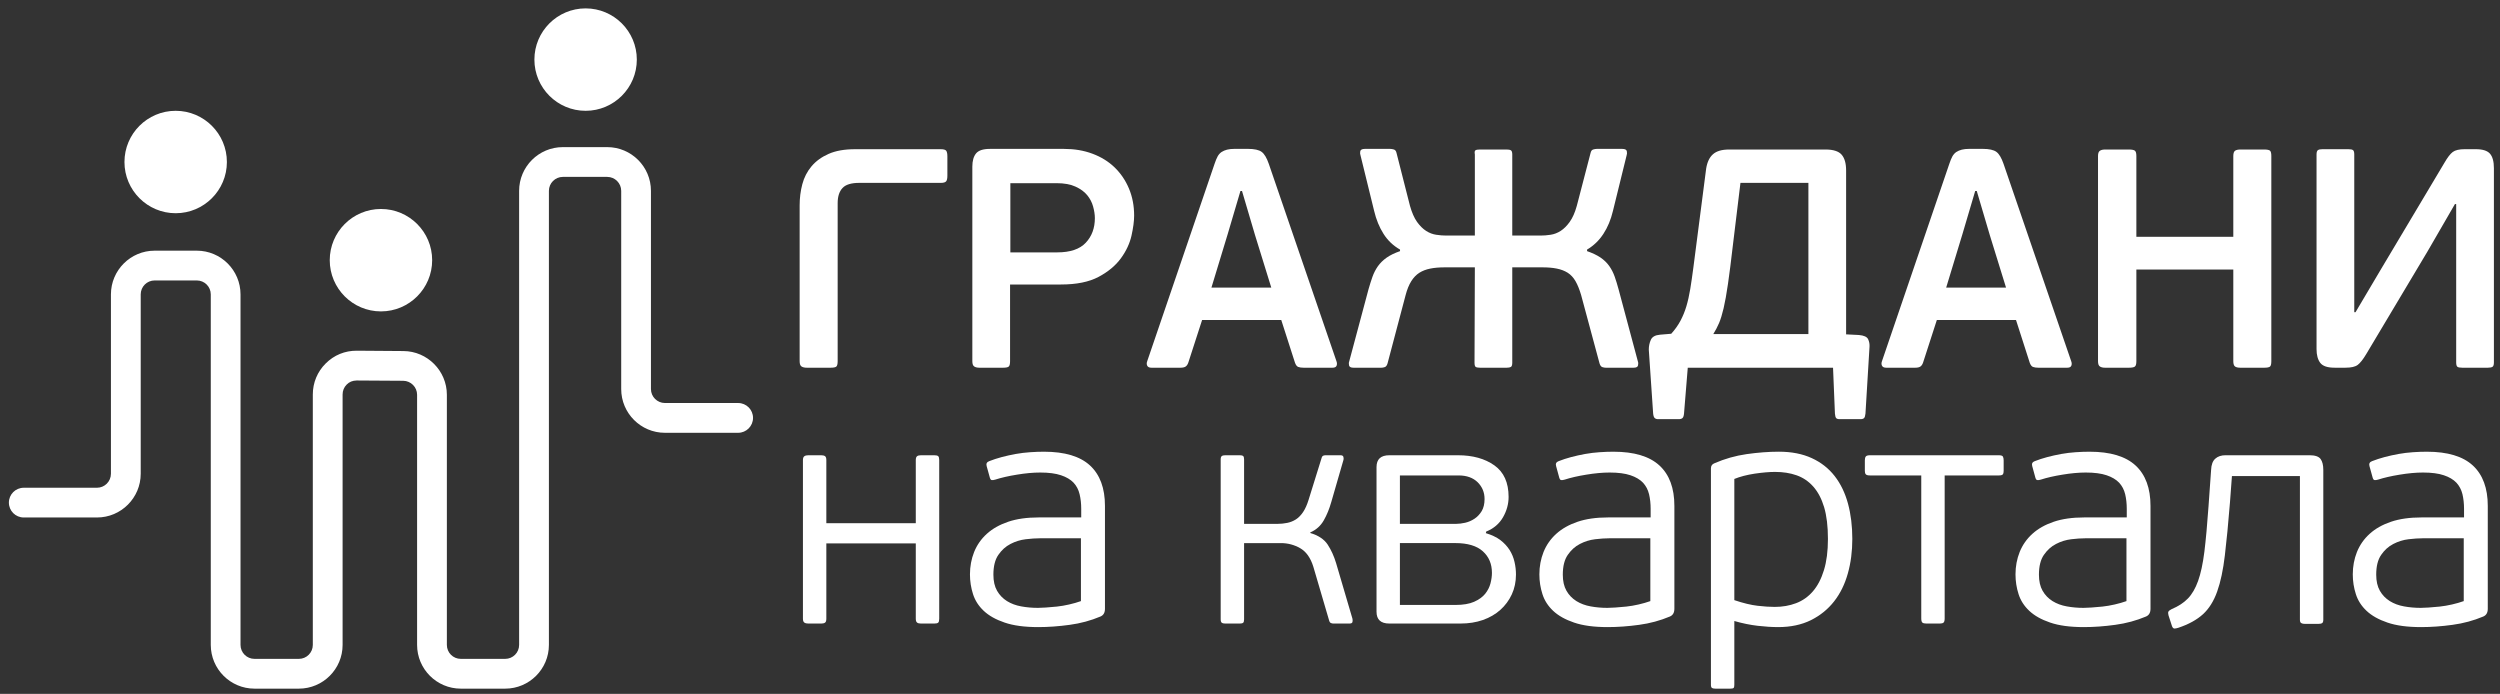 <svg width="245" height="68" viewBox="0 0 245 68" fill="none" xmlns="http://www.w3.org/2000/svg">
<rect x="0" y="0" width="245" height="68" fill="#333333" stroke="none"/>
<path d="M82.091 35.395C82.091 35.681 82.043 35.858 81.954 35.929C81.862 36.003 81.673 36.036 81.388 36.036H79.066C78.843 36.036 78.669 35.995 78.547 35.914C78.425 35.833 78.365 35.658 78.365 35.395V20.122C78.365 19.407 78.451 18.721 78.625 18.059C78.799 17.396 79.099 16.811 79.525 16.303C79.954 15.792 80.514 15.384 81.206 15.081C81.899 14.773 82.765 14.622 83.802 14.622H92.202C92.488 14.622 92.665 14.677 92.74 14.788C92.81 14.899 92.843 15.081 92.843 15.325V17.218C92.843 17.481 92.806 17.666 92.725 17.766C92.639 17.87 92.469 17.922 92.202 17.922H84.199C83.425 17.922 82.88 18.088 82.566 18.425C82.251 18.762 82.091 19.255 82.091 19.907V35.395Z" fill="white"/>
<path d="M107.297 21.374C107.297 21.026 107.237 20.651 107.126 20.244C107.015 19.837 106.822 19.463 106.548 19.129C106.271 18.792 105.889 18.511 105.4 18.289C104.911 18.063 104.289 17.951 103.537 17.951H99.015V24.733H103.6C104.882 24.733 105.819 24.418 106.408 23.785C107 23.155 107.297 22.352 107.297 21.374ZM98.986 35.396C98.986 35.681 98.941 35.859 98.848 35.929C98.756 36.003 98.567 36.037 98.282 36.037H95.993C95.767 36.037 95.593 35.996 95.474 35.914C95.348 35.833 95.289 35.659 95.289 35.396V16.333C95.289 15.763 95.411 15.329 95.656 15.033C95.9 14.74 96.349 14.592 97 14.592H104.271C105.289 14.592 106.222 14.748 107.067 15.066C107.911 15.381 108.634 15.829 109.234 16.407C109.834 16.989 110.304 17.681 110.641 18.485C110.978 19.292 111.145 20.17 111.145 21.129C111.145 21.677 111.056 22.337 110.885 23.1C110.711 23.863 110.367 24.603 109.848 25.314C109.326 26.029 108.6 26.633 107.663 27.133C106.726 27.633 105.493 27.881 103.967 27.881H98.986L98.986 35.396Z" fill="white"/>
<path d="M118.72 28.186H124.586L122.997 23.052L121.716 18.715H121.564L120.309 22.96L118.72 28.186ZM125.564 31.363H117.805L116.46 35.519C116.401 35.7 116.312 35.834 116.201 35.915C116.09 35.997 115.909 36.037 115.664 36.037H112.853C112.631 36.037 112.49 35.971 112.427 35.837C112.364 35.708 112.364 35.56 112.427 35.397L119.027 16.056C119.127 15.752 119.231 15.508 119.331 15.323C119.434 15.141 119.56 15 119.712 14.897C119.868 14.797 120.046 14.719 120.249 14.667C120.453 14.615 120.694 14.589 120.983 14.589H122.294C122.927 14.589 123.375 14.689 123.638 14.882C123.905 15.075 124.138 15.467 124.342 16.056L130.972 35.397C131.034 35.56 131.038 35.708 130.986 35.837C130.934 35.971 130.797 36.037 130.575 36.037H127.764C127.538 36.037 127.36 36.011 127.227 35.96C127.097 35.911 126.99 35.774 126.909 35.548L125.564 31.363Z" fill="white"/>
<path d="M137.203 24.459C136.529 24.074 135.991 23.559 135.584 22.914C135.177 22.274 134.869 21.526 134.666 20.67L133.325 15.203C133.284 15.1 133.277 14.974 133.306 14.822C133.34 14.666 133.488 14.592 133.751 14.592H136.254C136.358 14.592 136.473 14.611 136.606 14.652C136.74 14.692 136.825 14.815 136.866 15.018L138.18 20.181C138.366 20.833 138.592 21.352 138.865 21.74C139.143 22.126 139.436 22.422 139.754 22.625C140.069 22.829 140.399 22.955 140.747 23.007C141.091 23.059 141.417 23.085 141.725 23.085H144.536V15.14C144.495 14.918 144.514 14.781 144.595 14.729C144.677 14.677 144.821 14.652 145.025 14.652H147.651C147.836 14.652 147.973 14.677 148.065 14.729C148.154 14.781 148.202 14.918 148.202 15.14V23.085H150.98C151.288 23.085 151.614 23.059 151.958 23.007C152.306 22.955 152.636 22.829 152.951 22.625C153.265 22.422 153.562 22.126 153.836 21.74C154.114 21.352 154.343 20.833 154.525 20.181L155.869 15.018C155.91 14.815 155.995 14.692 156.128 14.652C156.262 14.611 156.376 14.592 156.48 14.592H158.984C159.251 14.592 159.399 14.666 159.428 14.822C159.458 14.974 159.454 15.1 159.414 15.203L158.069 20.67C157.865 21.526 157.554 22.274 157.136 22.914C156.717 23.559 156.184 24.074 155.532 24.459V24.611C156.062 24.796 156.499 25.003 156.847 25.237C157.191 25.474 157.477 25.748 157.702 26.063C157.925 26.377 158.102 26.726 158.236 27.1C158.369 27.477 158.495 27.892 158.617 28.34L160.514 35.425C160.554 35.529 160.558 35.655 160.528 35.807C160.499 35.962 160.351 36.037 160.084 36.037H157.365C157.262 36.037 157.154 36.018 157.028 35.977C156.906 35.937 156.817 35.814 156.754 35.611L154.951 28.918C154.791 28.37 154.606 27.914 154.402 27.559C154.199 27.203 153.943 26.929 153.64 26.733C153.332 26.54 152.977 26.403 152.569 26.322C152.162 26.24 151.695 26.2 151.165 26.2H148.202V35.548C148.202 35.774 148.154 35.911 148.065 35.962C147.973 36.011 147.836 36.037 147.651 36.037H145.054C144.851 36.037 144.706 36.011 144.625 35.962C144.543 35.911 144.503 35.774 144.503 35.548L144.536 26.2H141.573C141.043 26.2 140.573 26.24 140.166 26.322C139.758 26.403 139.403 26.54 139.095 26.733C138.791 26.929 138.525 27.203 138.303 27.559C138.08 27.914 137.895 28.37 137.751 28.918L135.98 35.611C135.921 35.814 135.829 35.937 135.706 35.977C135.584 36.018 135.473 36.037 135.369 36.037H132.651C132.384 36.037 132.24 35.962 132.206 35.807C132.177 35.655 132.18 35.529 132.221 35.425L134.117 28.34C134.24 27.911 134.366 27.507 134.499 27.133C134.632 26.755 134.81 26.411 135.032 26.092C135.258 25.777 135.543 25.496 135.888 25.251C136.236 25.007 136.673 24.796 137.203 24.611V24.459Z" fill="white"/>
<path d="M177.223 17.923H170.564L169.83 23.971C169.649 25.56 169.482 26.841 169.342 27.819C169.201 28.797 169.056 29.593 168.916 30.2C168.771 30.811 168.623 31.297 168.471 31.652C168.319 32.011 168.131 32.371 167.905 32.737H177.223V17.923ZM165.401 36.037L165.034 40.53C165.012 40.752 164.964 40.9 164.882 40.971C164.801 41.041 164.679 41.078 164.516 41.078H162.497C162.356 41.078 162.242 41.041 162.164 40.971C162.082 40.9 162.031 40.752 162.008 40.53L161.582 34.267C161.582 33.919 161.649 33.597 161.782 33.304C161.912 33.008 162.212 32.841 162.682 32.8L163.782 32.708C164.149 32.3 164.449 31.878 164.682 31.441C164.916 31 165.112 30.53 165.264 30.019C165.416 29.512 165.542 28.945 165.645 28.323C165.745 27.704 165.849 27.004 165.949 26.23L167.205 16.515C167.305 15.886 167.53 15.415 167.875 15.112C168.223 14.804 168.749 14.652 169.464 14.652H178.905C179.656 14.652 180.182 14.819 180.479 15.156C180.771 15.493 180.919 16.008 180.919 16.7V32.767L182.171 32.83C182.66 32.871 182.964 33.008 183.075 33.241C183.186 33.478 183.23 33.726 183.212 33.989L182.816 40.53C182.793 40.752 182.749 40.9 182.679 40.971C182.604 41.041 182.49 41.078 182.327 41.078H180.279C180.116 41.078 180.005 41.041 179.942 40.971C179.882 40.9 179.842 40.752 179.823 40.53L179.638 36.037H165.401Z" fill="white"/>
<path d="M190.725 28.186H196.592L195.003 23.052L193.722 18.715H193.57L192.314 22.96L190.725 28.186ZM197.57 31.363H189.81L188.466 35.519C188.407 35.7 188.318 35.834 188.207 35.915C188.096 35.997 187.918 36.037 187.67 36.037H184.859C184.636 36.037 184.496 35.971 184.433 35.837C184.37 35.708 184.37 35.56 184.433 35.397L191.033 16.056C191.133 15.752 191.236 15.508 191.336 15.323C191.44 15.141 191.566 15 191.718 14.897C191.873 14.797 192.051 14.719 192.255 14.667C192.459 14.615 192.699 14.589 192.988 14.589H194.299C194.933 14.589 195.381 14.689 195.644 14.882C195.91 15.075 196.144 15.467 196.347 16.056L202.977 35.397C203.04 35.56 203.044 35.708 202.992 35.837C202.94 35.971 202.803 36.037 202.581 36.037H199.77C199.544 36.037 199.366 36.011 199.233 35.96C199.103 35.911 198.996 35.774 198.914 35.548L197.57 31.363Z" fill="white"/>
<path d="M222.453 35.93C222.36 36 222.171 36.037 221.886 36.037H219.568C219.323 36.037 219.142 35.997 219.031 35.915C218.92 35.834 218.864 35.66 218.864 35.397V26.415H209.364V35.397C209.364 35.682 209.312 35.86 209.208 35.93C209.108 36 208.912 36.037 208.627 36.037H206.309C206.083 36.037 205.909 35.997 205.79 35.915C205.664 35.834 205.605 35.66 205.605 35.397V15.293C205.605 15.03 205.664 14.856 205.79 14.775C205.908 14.693 206.083 14.652 206.309 14.652H208.627C208.912 14.652 209.108 14.689 209.208 14.76C209.312 14.83 209.364 15.008 209.364 15.293V23.204H218.864V15.293C218.864 15.03 218.92 14.856 219.031 14.775C219.142 14.693 219.323 14.652 219.568 14.652H221.886C222.171 14.652 222.36 14.689 222.453 14.76C222.545 14.83 222.59 15.008 222.59 15.293V35.397C222.59 35.682 222.545 35.86 222.453 35.93Z" fill="white"/>
<path d="M240.584 19.998L237.895 24.643L231.877 34.724C231.573 35.232 231.295 35.58 231.055 35.761C230.806 35.946 230.41 36.035 229.862 36.035H228.792C228.099 36.035 227.632 35.88 227.388 35.565C227.143 35.246 227.021 34.795 227.021 34.206V15.139C227.021 14.917 227.066 14.773 227.158 14.713C227.247 14.65 227.395 14.621 227.599 14.621H230.136C230.362 14.621 230.514 14.65 230.595 14.713C230.677 14.773 230.718 14.917 230.718 15.139V30.598H230.84L233.373 26.32L239.547 15.965C239.851 15.435 240.125 15.08 240.369 14.895C240.614 14.713 241.003 14.621 241.532 14.621H242.632C243.303 14.621 243.766 14.769 244.021 15.065C244.277 15.361 244.403 15.835 244.403 16.484V35.517C244.403 35.743 244.358 35.883 244.266 35.947C244.173 36.006 244.025 36.035 243.825 36.035H241.288C241.062 36.035 240.91 36.006 240.829 35.947C240.747 35.883 240.706 35.743 240.706 35.517V19.998L240.584 19.998Z" fill="white"/>
<path d="M80.858 61.015C80.773 61.078 80.651 61.108 80.488 61.108H79.214C79.051 61.108 78.921 61.078 78.829 61.015C78.736 60.952 78.688 60.826 78.688 60.637V45.086C78.688 44.897 78.736 44.771 78.829 44.708C78.921 44.645 79.051 44.615 79.214 44.615H80.488C80.651 44.615 80.773 44.645 80.858 44.708C80.94 44.771 80.981 44.897 80.981 45.086V51.275H89.747V45.086C89.747 44.897 89.792 44.771 89.877 44.708C89.958 44.645 90.088 44.615 90.258 44.615H91.566C91.755 44.615 91.88 44.645 91.947 44.708C92.01 44.771 92.043 44.897 92.043 45.086V60.637C92.043 60.826 92.01 60.952 91.947 61.015C91.88 61.078 91.755 61.108 91.566 61.108H90.258C90.088 61.108 89.958 61.078 89.877 61.015C89.792 60.952 89.747 60.826 89.747 60.637V53.256H80.981V60.637C80.981 60.826 80.94 60.952 80.858 61.015Z" fill="white"/>
<path d="M105.931 52.753H101.875C101.497 52.753 101.049 52.782 100.523 52.845C100.001 52.908 99.505 53.06 99.034 53.305C98.56 53.545 98.164 53.905 97.838 54.379C97.512 54.849 97.353 55.497 97.353 56.319C97.353 56.949 97.471 57.475 97.712 57.897C97.953 58.316 98.279 58.653 98.686 58.908C99.094 59.16 99.56 59.334 100.086 59.427C100.608 59.523 101.153 59.571 101.719 59.571C101.908 59.571 102.164 59.56 102.49 59.538C102.812 59.516 103.175 59.486 103.575 59.445C103.971 59.401 104.375 59.334 104.782 59.238C105.19 59.145 105.575 59.034 105.931 58.908L105.931 52.753ZM108.286 59.664C108.286 60.042 108.138 60.294 107.845 60.419C106.905 60.816 105.897 61.09 104.831 61.234C103.76 61.382 102.734 61.456 101.749 61.456C100.408 61.456 99.312 61.308 98.453 61.012C97.59 60.719 96.912 60.338 96.408 59.864C95.905 59.39 95.553 58.845 95.356 58.223C95.156 57.605 95.056 56.96 95.056 56.286C95.056 55.508 95.194 54.779 95.464 54.097C95.738 53.416 96.153 52.819 96.708 52.316C97.264 51.812 97.96 51.419 98.797 51.134C99.634 50.849 100.631 50.708 101.782 50.708H105.96V49.871C105.96 49.356 105.908 48.875 105.801 48.434C105.697 47.99 105.497 47.612 105.208 47.301C104.912 46.993 104.505 46.749 103.979 46.575C103.456 46.397 102.775 46.308 101.938 46.308C101.249 46.308 100.486 46.379 99.66 46.516C98.834 46.649 98.127 46.812 97.538 47.001C97.394 47.045 97.279 47.06 97.194 47.049C97.108 47.038 97.049 46.96 97.005 46.812L96.69 45.671C96.627 45.438 96.712 45.279 96.942 45.194C97.319 45.045 97.727 44.912 98.168 44.794C98.608 44.679 99.064 44.575 99.534 44.49C100.005 44.405 100.482 44.349 100.964 44.316C101.445 44.282 101.897 44.268 102.316 44.268C104.345 44.268 105.849 44.719 106.823 45.619C107.797 46.519 108.286 47.838 108.286 49.579V59.664Z" fill="white"/>
<path d="M121.828 61.031C121.764 61.083 121.65 61.109 121.483 61.109H120.098C119.931 61.109 119.813 61.083 119.739 61.031C119.665 60.979 119.627 60.868 119.627 60.702V45.02C119.627 44.853 119.665 44.746 119.739 44.691C119.813 44.639 119.931 44.613 120.098 44.613H121.483C121.65 44.613 121.764 44.639 121.828 44.691C121.89 44.742 121.92 44.853 121.92 45.02V51.339H125.19C125.524 51.339 125.846 51.305 126.15 51.242C126.45 51.183 126.735 51.068 126.998 50.902C127.257 50.735 127.494 50.494 127.705 50.179C127.913 49.868 128.09 49.472 128.239 48.991L129.494 44.957C129.535 44.791 129.594 44.691 129.668 44.661C129.739 44.628 129.827 44.613 129.935 44.613H131.35C131.516 44.613 131.616 44.661 131.646 44.754C131.679 44.85 131.683 44.95 131.664 45.054L130.468 49.191C130.279 49.861 130.035 50.461 129.731 50.994C129.427 51.528 128.99 51.92 128.427 52.168L128.394 52.231C129.19 52.465 129.761 52.842 130.109 53.365C130.453 53.891 130.731 54.498 130.939 55.191L132.542 60.639C132.564 60.742 132.564 60.846 132.542 60.953C132.524 61.057 132.416 61.109 132.227 61.109H130.69C130.605 61.109 130.52 61.094 130.439 61.061C130.353 61.031 130.29 60.942 130.25 60.794L128.709 55.546C128.438 54.668 128.005 54.061 127.42 53.724C126.835 53.391 126.205 53.224 125.535 53.224H121.92V60.702C121.92 60.868 121.89 60.979 121.828 61.031Z" fill="white"/>
<path d="M146.21 56.144C146.21 55.267 145.913 54.559 145.313 54.022C144.717 53.489 143.821 53.222 142.628 53.222H137.191V59.285H142.628C143.384 59.285 143.995 59.181 144.465 58.974C144.939 58.763 145.298 58.5 145.55 58.189C145.802 57.874 145.973 57.533 146.069 57.166C146.161 56.8 146.21 56.459 146.21 56.144ZM137.191 51.337H142.724C142.973 51.337 143.261 51.3 143.587 51.23C143.91 51.155 144.213 51.026 144.498 50.837C144.78 50.652 145.017 50.4 145.206 50.089C145.391 49.778 145.487 49.381 145.487 48.904C145.487 48.255 145.261 47.711 144.813 47.263C144.361 46.819 143.739 46.593 142.943 46.593H137.191V51.337ZM145.613 52.248C146.18 52.418 146.65 52.641 147.028 52.922C147.402 53.207 147.706 53.533 147.939 53.896C148.169 54.267 148.332 54.659 148.424 55.078C148.521 55.496 148.565 55.904 148.565 56.303C148.565 57.015 148.428 57.663 148.158 58.248C147.884 58.837 147.51 59.344 147.028 59.774C146.547 60.203 145.973 60.533 145.313 60.763C144.654 60.992 143.928 61.107 143.132 61.107H136.154C135.317 61.107 134.899 60.722 134.899 59.948V45.778C134.899 45 135.317 44.615 136.154 44.615H142.88C144.324 44.615 145.513 44.944 146.447 45.604C147.376 46.263 147.843 47.296 147.843 48.696C147.843 49.389 147.661 50.055 147.295 50.693C146.928 51.333 146.376 51.8 145.647 52.093L145.613 52.248Z" fill="white"/>
<path d="M161.733 52.753H157.678C157.3 52.753 156.852 52.782 156.326 52.845C155.803 52.908 155.307 53.06 154.837 53.305C154.363 53.545 153.967 53.905 153.641 54.379C153.315 54.849 153.155 55.497 153.155 56.319C153.155 56.949 153.274 57.475 153.515 57.897C153.755 58.316 154.081 58.653 154.489 58.908C154.9 59.16 155.363 59.334 155.889 59.427C156.411 59.523 156.955 59.571 157.522 59.571C157.711 59.571 157.966 59.56 158.292 59.538C158.615 59.516 158.978 59.486 159.378 59.445C159.774 59.401 160.178 59.334 160.585 59.238C160.992 59.145 161.378 59.034 161.733 58.908L161.733 52.753ZM164.089 59.664C164.089 60.042 163.941 60.294 163.648 60.419C162.707 60.816 161.7 61.09 160.633 61.234C159.563 61.382 158.537 61.456 157.552 61.456C156.211 61.456 155.115 61.308 154.255 61.012C153.396 60.719 152.715 60.338 152.211 59.864C151.707 59.39 151.355 58.845 151.159 58.223C150.959 57.605 150.859 56.96 150.859 56.286C150.859 55.508 150.996 54.779 151.267 54.097C151.541 53.416 151.955 52.819 152.511 52.316C153.066 51.812 153.763 51.419 154.6 51.134C155.437 50.849 156.433 50.708 157.585 50.708H161.763V49.871C161.763 49.356 161.711 48.875 161.607 48.434C161.5 47.99 161.3 47.612 161.011 47.301C160.715 46.993 160.307 46.749 159.785 46.575C159.259 46.397 158.581 46.308 157.74 46.308C157.052 46.308 156.289 46.379 155.463 46.516C154.637 46.649 153.929 46.812 153.344 47.001C153.196 47.045 153.081 47.06 152.996 47.049C152.911 47.038 152.852 46.96 152.807 46.812L152.496 45.671C152.429 45.438 152.515 45.279 152.744 45.194C153.122 45.045 153.529 44.912 153.97 44.794C154.411 44.679 154.866 44.575 155.337 44.49C155.807 44.405 156.285 44.349 156.766 44.316C157.248 44.282 157.7 44.268 158.118 44.268C160.148 44.268 161.652 44.719 162.626 45.619C163.603 46.519 164.089 47.838 164.089 49.579V59.664Z" fill="white"/>
<path d="M179.138 52.814C179.138 51.577 179.012 50.54 178.764 49.703C178.512 48.866 178.153 48.192 177.693 47.677C177.234 47.162 176.686 46.796 176.06 46.577C175.43 46.355 174.73 46.248 173.956 46.248C173.39 46.248 172.723 46.307 171.96 46.418C171.193 46.536 170.53 46.707 169.964 46.937V58.814C170.845 59.111 171.605 59.292 172.242 59.366C172.882 59.44 173.442 59.477 173.923 59.477C174.679 59.477 175.375 59.355 176.012 59.114C176.653 58.873 177.201 58.485 177.664 57.951C178.123 57.418 178.486 56.725 178.745 55.877C179.008 55.029 179.138 54.007 179.138 52.814ZM181.527 52.814C181.527 54.029 181.382 55.159 181.086 56.207C180.793 57.255 180.345 58.166 179.738 58.94C179.127 59.718 178.367 60.329 177.46 60.781C176.545 61.229 175.482 61.455 174.271 61.455C173.66 61.455 172.993 61.414 172.256 61.329C171.527 61.244 170.76 61.088 169.964 60.859V67.11C169.964 67.277 169.938 67.385 169.886 67.425C169.834 67.466 169.723 67.488 169.556 67.488H168.112C167.964 67.488 167.853 67.466 167.782 67.425C167.708 67.385 167.671 67.277 167.671 67.11V45.903C167.671 45.651 167.786 45.485 168.016 45.399C169.023 44.959 170.075 44.662 171.175 44.503C172.275 44.348 173.327 44.266 174.33 44.266C175.567 44.266 176.642 44.477 177.553 44.896C178.464 45.314 179.212 45.903 179.797 46.655C180.386 47.41 180.819 48.311 181.104 49.359C181.386 50.407 181.527 51.559 181.527 52.814Z" fill="white"/>
<path d="M190.466 61.015C190.392 61.078 190.269 61.108 190.099 61.108H188.792C188.603 61.108 188.469 61.078 188.395 61.015C188.321 60.952 188.284 60.815 188.284 60.608V46.593H183.255C183.047 46.593 182.91 46.556 182.847 46.482C182.784 46.411 182.755 46.3 182.755 46.152V45.115C182.755 44.949 182.784 44.823 182.847 44.737C182.91 44.656 183.047 44.615 183.255 44.615H195.888C196.095 44.615 196.229 44.656 196.28 44.737C196.332 44.823 196.358 44.949 196.358 45.115V46.152C196.358 46.3 196.332 46.411 196.28 46.482C196.229 46.556 196.095 46.593 195.888 46.593H190.577V60.608C190.577 60.815 190.54 60.952 190.466 61.015Z" fill="white"/>
<path d="M208.393 52.753H204.338C203.96 52.753 203.512 52.782 202.986 52.845C202.464 52.908 201.967 53.06 201.497 53.305C201.023 53.545 200.627 53.905 200.301 54.379C199.975 54.849 199.816 55.497 199.816 56.319C199.816 56.949 199.934 57.475 200.175 57.897C200.416 58.316 200.741 58.653 201.149 58.908C201.556 59.16 202.023 59.334 202.549 59.427C203.071 59.523 203.616 59.571 204.182 59.571C204.371 59.571 204.627 59.56 204.953 59.538C205.275 59.516 205.638 59.486 206.038 59.445C206.434 59.401 206.838 59.334 207.245 59.238C207.653 59.145 208.038 59.034 208.393 58.908L208.393 52.753ZM210.749 59.664C210.749 60.042 210.601 60.294 210.308 60.419C209.367 60.816 208.36 61.09 207.293 61.234C206.223 61.382 205.197 61.456 204.212 61.456C202.871 61.456 201.775 61.308 200.916 61.012C200.053 60.719 199.375 60.338 198.871 59.864C198.367 59.39 198.016 58.845 197.819 58.223C197.619 57.605 197.519 56.96 197.519 56.286C197.519 55.508 197.656 54.779 197.927 54.097C198.201 53.416 198.616 52.819 199.171 52.316C199.727 51.812 200.423 51.419 201.26 51.134C202.097 50.849 203.093 50.708 204.245 50.708H208.423V49.871C208.423 49.356 208.371 48.875 208.267 48.434C208.16 47.99 207.96 47.612 207.671 47.301C207.375 46.993 206.967 46.749 206.445 46.575C205.919 46.397 205.241 46.308 204.401 46.308C203.712 46.308 202.949 46.379 202.123 46.516C201.297 46.649 200.59 46.812 200.005 47.001C199.856 47.045 199.742 47.06 199.656 47.049C199.571 47.038 199.512 46.96 199.467 46.812L199.156 45.671C199.09 45.438 199.175 45.279 199.404 45.194C199.782 45.045 200.19 44.912 200.63 44.794C201.071 44.679 201.527 44.575 201.997 44.49C202.467 44.405 202.945 44.349 203.427 44.316C203.908 44.282 204.36 44.268 204.778 44.268C206.808 44.268 208.312 44.719 209.286 45.619C210.26 46.519 210.749 47.838 210.749 49.579V59.664Z" fill="white"/>
<path d="M216.688 46.05C216.71 45.539 216.847 45.172 217.099 44.95C217.347 44.724 217.688 44.613 218.107 44.613H226.329C226.877 44.613 227.236 44.735 227.417 44.98C227.595 45.224 227.684 45.583 227.684 46.05V60.731C227.684 60.902 227.647 61.009 227.573 61.061C227.499 61.113 227.366 61.142 227.177 61.142H225.899C225.729 61.142 225.603 61.113 225.517 61.061C225.432 61.009 225.392 60.902 225.392 60.731V46.657H218.729L218.54 49.202C218.373 51.276 218.206 53.02 218.036 54.431C217.869 55.846 217.621 57.024 217.284 57.968C216.951 58.909 216.484 59.653 215.888 60.198C215.288 60.742 214.488 61.183 213.484 61.52C213.358 61.561 213.236 61.587 213.121 61.598C213.006 61.605 212.918 61.528 212.855 61.361L212.51 60.294C212.466 60.124 212.466 60.005 212.51 59.931C212.551 59.857 212.655 59.779 212.821 59.694C213.469 59.424 213.999 59.079 214.41 58.657C214.818 58.239 215.151 57.664 215.414 56.931C215.677 56.198 215.881 55.246 216.029 54.072C216.173 52.898 216.31 51.413 216.436 49.609L216.688 46.05Z" fill="white"/>
<path d="M241.447 52.753H237.391C237.014 52.753 236.565 52.782 236.039 52.845C235.517 52.908 235.021 53.06 234.551 53.305C234.076 53.545 233.68 53.905 233.354 54.379C233.028 54.849 232.869 55.497 232.869 56.319C232.869 56.949 232.988 57.475 233.228 57.897C233.469 58.316 233.795 58.653 234.202 58.908C234.61 59.16 235.076 59.334 235.602 59.427C236.125 59.523 236.669 59.571 237.236 59.571C237.425 59.571 237.68 59.56 238.006 59.538C238.328 59.516 238.691 59.486 239.091 59.445C239.488 59.401 239.891 59.334 240.299 59.238C240.706 59.145 241.091 59.034 241.447 58.908L241.447 52.753ZM243.802 59.664C243.802 60.042 243.654 60.294 243.362 60.419C242.421 60.816 241.413 61.09 240.347 61.234C239.276 61.382 238.25 61.456 237.265 61.456C235.925 61.456 234.828 61.308 233.969 61.012C233.106 60.719 232.428 60.338 231.925 59.864C231.421 59.39 231.069 58.845 230.873 58.223C230.673 57.605 230.573 56.96 230.573 56.286C230.573 55.508 230.71 54.779 230.98 54.097C231.254 53.416 231.669 52.819 232.225 52.316C232.78 51.812 233.476 51.419 234.313 51.134C235.15 50.849 236.147 50.708 237.299 50.708H241.476V49.871C241.476 49.356 241.425 48.875 241.321 48.434C241.213 47.99 241.013 47.612 240.725 47.301C240.428 46.993 240.021 46.749 239.495 46.575C238.973 46.397 238.295 46.308 237.454 46.308C236.765 46.308 236.002 46.379 235.176 46.516C234.351 46.649 233.643 46.812 233.054 47.001C232.91 47.045 232.795 47.06 232.71 47.049C232.625 47.038 232.565 46.96 232.521 46.812L232.206 45.671C232.143 45.438 232.228 45.279 232.458 45.194C232.836 45.045 233.243 44.912 233.684 44.794C234.125 44.679 234.58 44.575 235.051 44.49C235.521 44.405 235.999 44.349 236.48 44.316C236.962 44.282 237.414 44.268 237.832 44.268C239.862 44.268 241.365 44.719 242.339 45.619C243.313 46.519 243.802 47.838 243.802 49.579V59.664Z" fill="white"/>
<path d="M49.508 67.487H45.16C42.797 67.487 40.875 65.565 40.875 63.202V38.688C40.875 37.936 40.264 37.325 39.515 37.317L34.952 37.288C34.538 37.299 34.238 37.425 33.978 37.684C33.715 37.943 33.575 38.288 33.575 38.654V63.202C33.575 65.565 31.652 67.487 29.29 67.487H24.941C22.578 67.487 20.656 65.565 20.656 63.202V28.851C20.656 28.095 20.041 27.484 19.286 27.484H15.156C14.401 27.484 13.79 28.095 13.79 28.851V46.428C13.79 48.791 11.867 50.714 9.504 50.714H2.327C1.523 50.714 0.871 50.062 0.871 49.254C0.871 48.451 1.523 47.799 2.327 47.799H9.504C10.256 47.799 10.871 47.184 10.871 46.428V28.851C10.871 26.488 12.793 24.566 15.156 24.566H19.286C21.649 24.566 23.571 26.488 23.571 28.851V63.202C23.571 63.958 24.186 64.569 24.941 64.569H29.29C30.041 64.569 30.656 63.958 30.656 63.202V38.654C30.656 37.502 31.104 36.425 31.923 35.614C32.738 34.803 33.793 34.362 34.971 34.369L39.538 34.403C41.882 34.417 43.793 36.34 43.793 38.688V63.202C43.793 63.958 44.404 64.569 45.16 64.569H49.508C50.263 64.569 50.874 63.958 50.874 63.202V18.703C50.874 16.34 52.797 14.418 55.16 14.418H59.508C61.871 14.418 63.793 16.34 63.793 18.703V38.129C63.793 38.88 64.408 39.495 65.163 39.495H72.337C73.141 39.495 73.797 40.147 73.797 40.954C73.797 41.758 73.141 42.414 72.337 42.414H65.163C62.8 42.414 60.878 40.491 60.878 38.129V18.703C60.878 17.951 60.263 17.336 59.508 17.336H55.16C54.408 17.336 53.793 17.951 53.793 18.703V63.202C53.793 65.565 51.871 67.487 49.508 67.487Z" fill="white"/>
<path d="M22.235 15.877C22.235 18.648 19.986 20.896 17.216 20.896C14.446 20.896 12.197 18.648 12.197 15.877C12.197 13.107 14.445 10.859 17.216 10.859C19.986 10.859 22.235 13.107 22.235 15.877Z" fill="white"/>
<path d="M42.352 25.498C42.352 28.269 40.103 30.517 37.333 30.517C34.563 30.517 32.315 28.269 32.315 25.498C32.315 22.728 34.563 20.48 37.333 20.48C40.103 20.48 42.352 22.728 42.352 25.498Z" fill="white"/>
<path d="M62.408 5.84C62.408 8.611 60.16 10.859 57.39 10.859C54.62 10.859 52.371 8.611 52.371 5.84C52.371 3.07 54.62 0.822 57.39 0.822C60.16 0.822 62.408 3.07 62.408 5.84Z" fill="white"/>
</svg>
